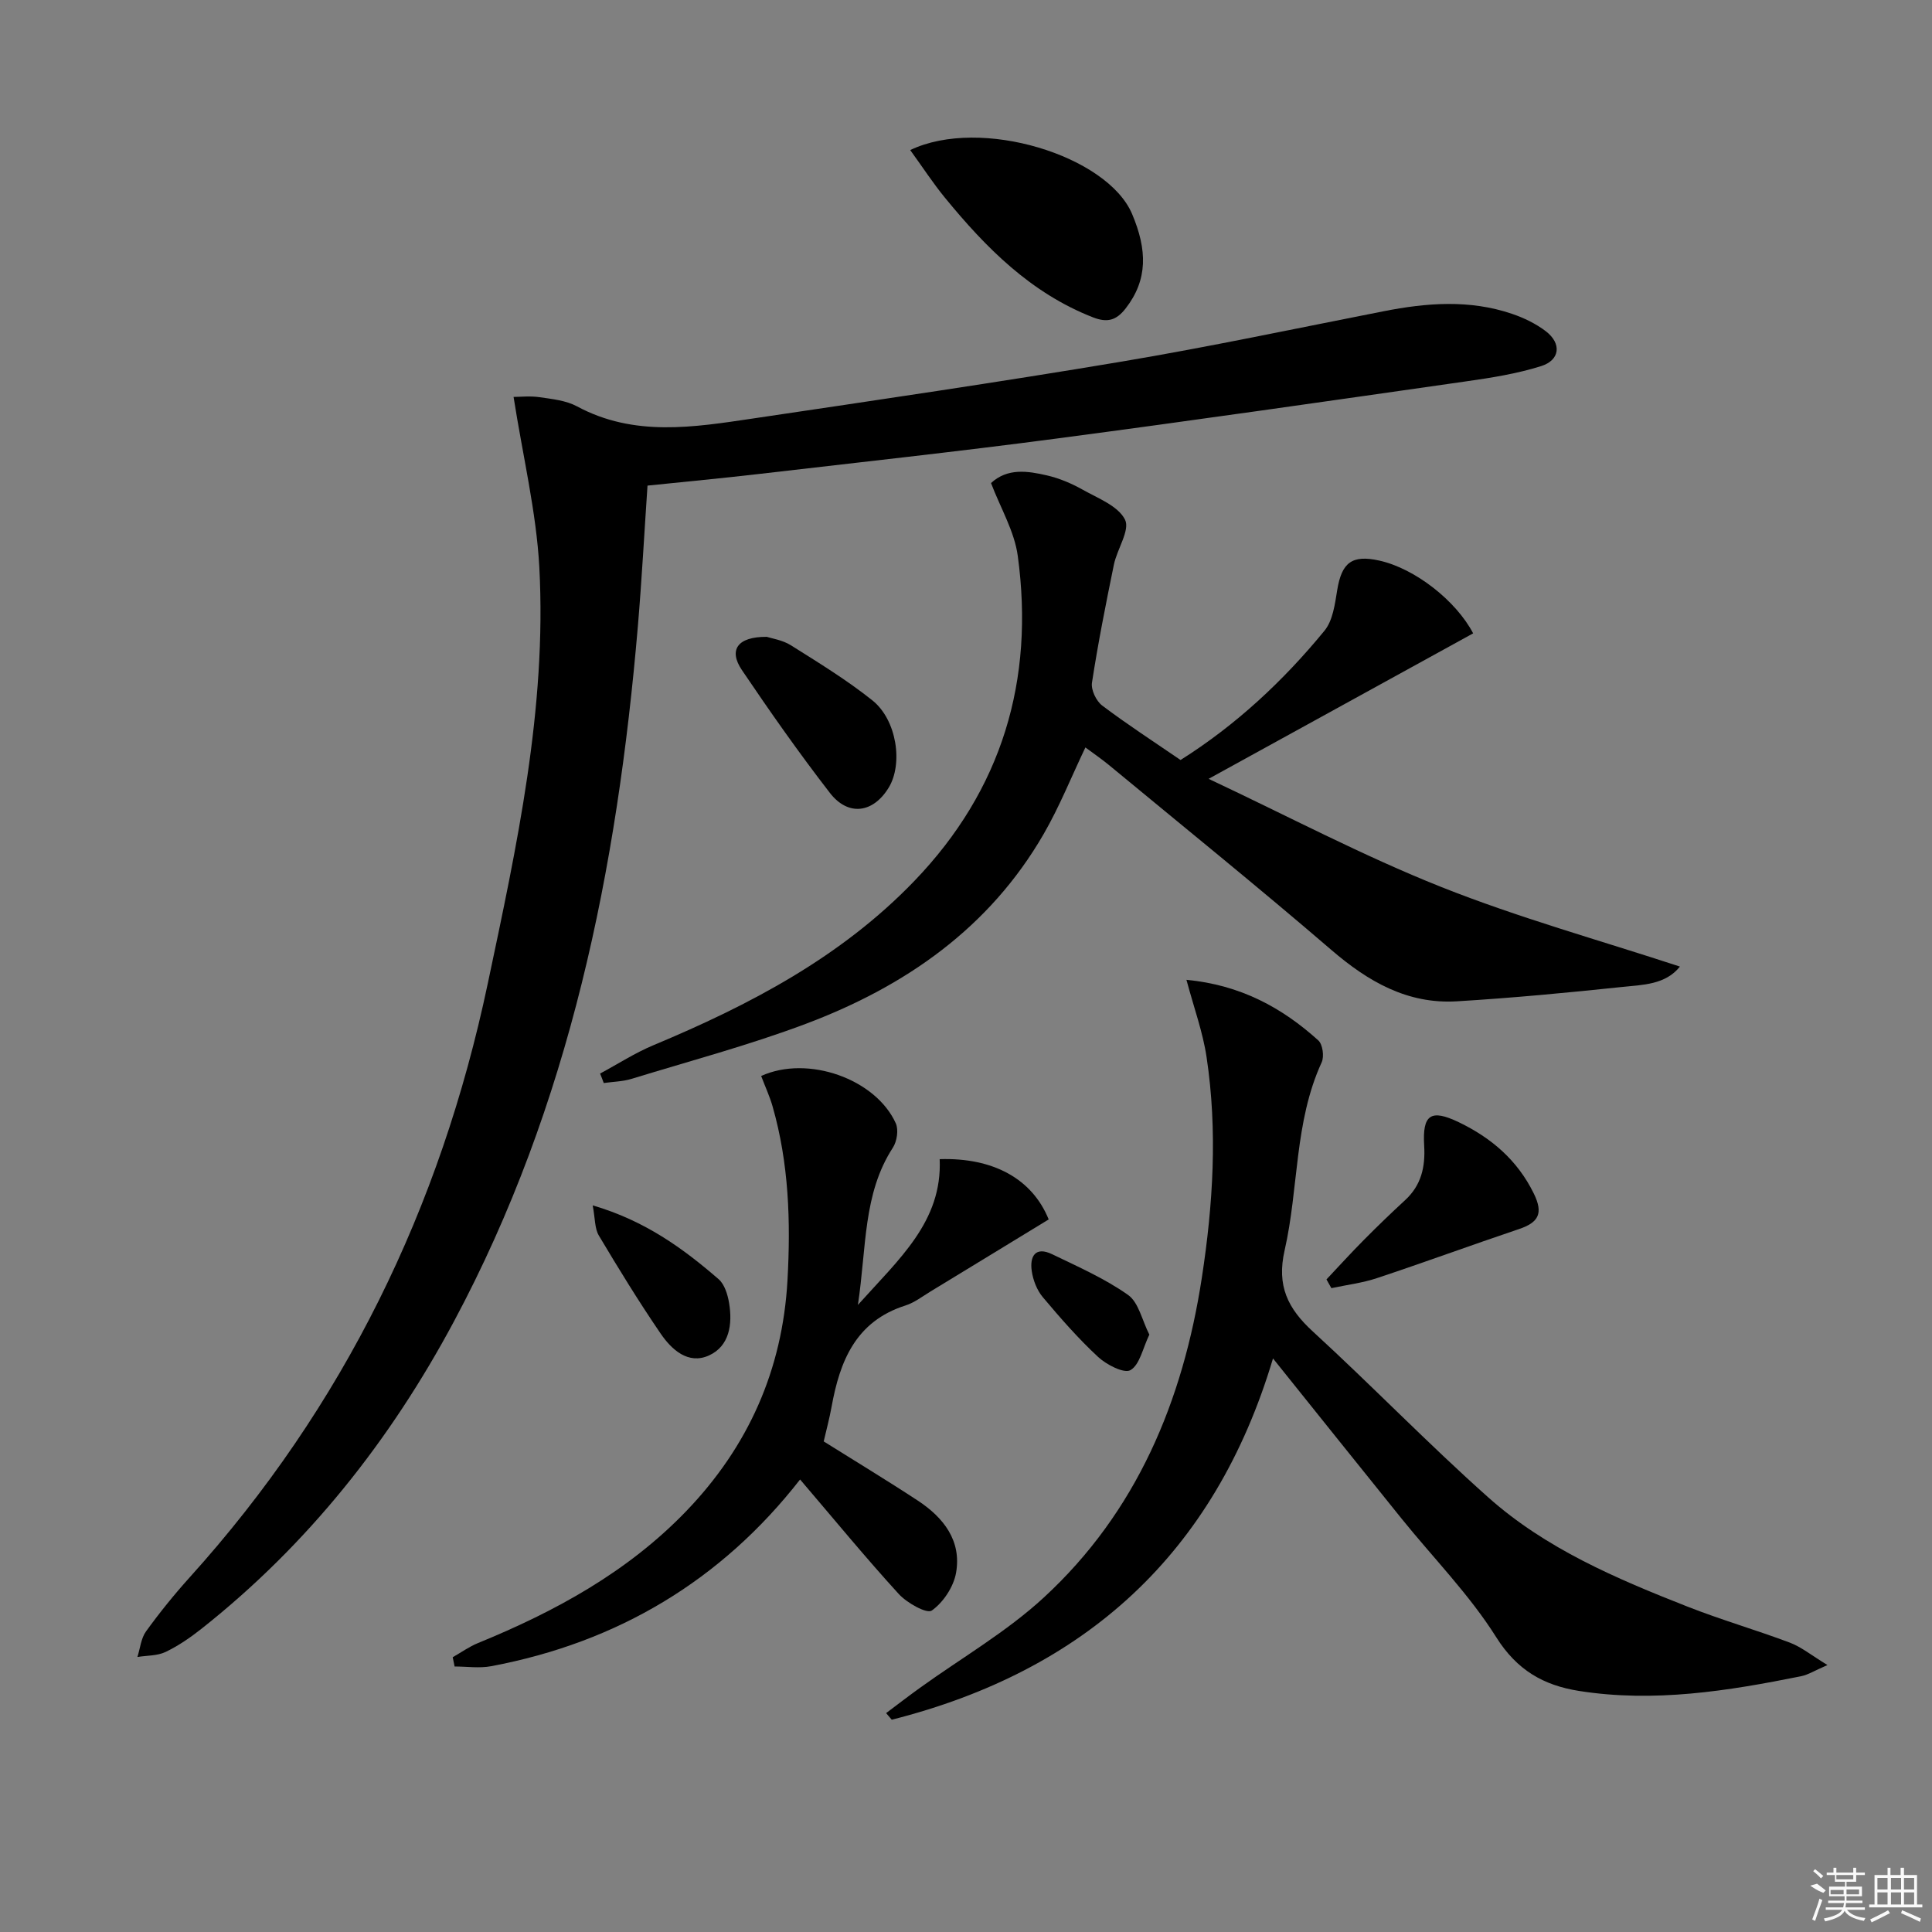 <svg enable-background="new 0 0 400 400" viewBox="0 0 400 400" xmlns="http://www.w3.org/2000/svg"><rect x="0" y="0" width="400" height="400" fill="#808080" stroke="none"/><path d="m106.33 82.18c1.3 0 3.4-.24 5.43.06 2.62.38 5.45.68 7.7 1.89 11.83 6.38 24.18 4.33 36.47 2.51 25.44-3.78 50.9-7.51 76.27-11.77 18.16-3.05 36.18-6.88 54.26-10.43 8.91-1.75 17.8-2.45 26.57.53 2.48.84 4.97 2.04 7.04 3.63 3.28 2.52 2.93 5.96-1 7.2-5.02 1.58-10.31 2.42-15.55 3.16-28.25 4.04-56.5 8.11-84.79 11.84-20.58 2.72-41.23 4.96-61.85 7.36-7.41.86-14.83 1.55-22.82 2.38-.66 9.71-1.18 19.45-2 29.16-4.27 50.17-14.03 98.93-38.06 143.86-13.17 24.63-30.21 46.17-52.2 63.59-2.33 1.85-4.84 3.58-7.5 4.86-1.72.83-3.89.73-5.85 1.05.57-1.79.74-3.87 1.79-5.31 2.82-3.9 5.87-7.67 9.09-11.24 31.84-35.29 51.85-76.42 61.65-122.84 6.02-28.49 12.24-56.96 10.68-86.27-.63-11.46-3.39-22.82-5.33-35.22z"/><path d="m124.24 222.27c3.67-1.97 7.2-4.26 11.02-5.86 19.93-8.33 38.85-18.22 54.05-34.02 18.18-18.9 24.9-41.59 21.41-67.29-.69-5.1-3.57-9.9-5.54-15.09 3.41-3.15 7.58-2.51 11.59-1.58 2.56.59 5.08 1.66 7.38 2.95 3.18 1.79 7.35 3.37 8.77 6.2 1.09 2.16-1.64 6.1-2.3 9.32-1.67 8.12-3.28 16.25-4.54 24.44-.23 1.47.87 3.79 2.11 4.73 5.16 3.9 10.61 7.43 16.23 11.28 11.44-7.21 21.25-16.34 29.8-26.77 1.73-2.11 2.16-5.49 2.63-8.38.93-5.74 3.06-7.39 8.71-6.14 7.45 1.65 15.94 8.37 19.44 15.07-17.83 9.81-35.65 19.61-54.77 30.12 16.42 7.72 31.93 15.93 48.14 22.38 16.06 6.39 32.82 11.03 49.44 16.49-2.99 3.76-7.68 3.77-11.97 4.22-11.38 1.2-22.77 2.28-34.19 2.97-10.24.62-18.37-4.07-25.99-10.62-15.14-13.02-30.68-25.57-46.07-38.3-1.53-1.26-3.17-2.38-4.87-3.64-2.92 6.12-5.36 12.24-8.62 17.89-11.25 19.51-28.71 31.6-49.28 39.34-11.79 4.43-24.02 7.69-36.08 11.39-1.83.56-3.82.58-5.74.86-.23-.65-.49-1.3-.76-1.96z"/><path d="m245.64 202.86c11.22 1.07 19.8 5.77 27.31 12.55.9.82 1.24 3.33.69 4.53-5.7 12.4-4.73 26.05-7.67 38.91-1.69 7.38.66 12.08 5.87 16.85 12.26 11.24 23.84 23.23 36.26 34.29 11.94 10.65 26.59 16.87 41.32 22.66 6.95 2.73 14.16 4.81 21.15 7.44 2.38.9 4.45 2.61 7.79 4.64-2.64 1.14-4 2.02-5.49 2.32-15.18 3.06-30.41 5.49-45.95 3.04-7.34-1.16-12.84-4.28-17.16-11.15-5.54-8.8-13.01-16.38-19.59-24.54-8.75-10.84-17.44-21.73-26.61-33.15-12.09 40.53-39.01 64.69-78.93 74.8-.39-.46-.78-.92-1.17-1.37 2.31-1.73 4.6-3.5 6.95-5.19 8.61-6.21 17.96-11.6 25.7-18.74 19.24-17.73 28.8-40.7 32.71-66.16 2.33-15.16 3.29-30.45.99-45.71-.76-5.14-2.59-10.13-4.17-16.02z"/><path d="m157.59 222.77c9.67-4.39 23.71.61 27.87 9.79.61 1.35.25 3.74-.6 5.05-6.2 9.55-5.43 20.54-7.24 32.56 8.61-9.61 17.49-17.29 16.93-30.18 11.03-.35 19.14 4.03 22.57 12.48-8.06 4.91-16.24 9.92-24.44 14.9-1.71 1.04-3.36 2.33-5.22 2.92-10.29 3.27-13.58 11.5-15.29 20.97-.44 2.43-1.09 4.82-1.63 7.17 6.6 4.14 13.13 8.08 19.49 12.26 5.31 3.49 9.09 8.3 7.91 14.95-.51 2.9-2.65 6.13-5.03 7.81-1.02.72-5.15-1.58-6.84-3.44-6.92-7.58-13.44-15.53-20.42-23.7-16.29 20.89-37.78 33.74-63.97 38.66-2.44.46-5.03.06-7.56.06-.13-.64-.26-1.28-.39-1.92 1.74-.99 3.41-2.19 5.25-2.94 16-6.54 30.99-14.72 43.11-27.32 12.81-13.33 19.91-29.19 20.95-47.78.68-12.19.29-24.22-3.09-36.02-.58-2.03-1.48-3.96-2.36-6.28z"/><path d="m188.45 31.07c14.6-6.99 40.84 1.17 45.94 13.24 3.14 7.43 3.28 13.6-1.33 19.54-1.95 2.51-3.82 3-6.78 1.85-12.87-5.03-22.17-14.41-30.66-24.79-2.48-3.03-4.63-6.34-7.17-9.84z"/><path d="m274.63 264.89c2.55-2.71 5.06-5.47 7.68-8.11 2.8-2.83 5.67-5.6 8.6-8.3 3.35-3.08 4.21-6.87 3.95-11.28-.39-6.46 1.37-7.64 7.16-4.86 6.73 3.24 12.13 7.83 15.54 14.77 2.02 4.12.98 5.99-3.06 7.35-9.82 3.31-19.55 6.88-29.38 10.15-3.05 1.02-6.31 1.41-9.47 2.09-.35-.6-.69-1.21-1.02-1.81z"/><path d="m158.75 131.85c.99.33 3.25.65 5 1.75 5.74 3.61 11.57 7.18 16.86 11.4 5.08 4.05 6.39 13.15 3.38 18.08-3.21 5.26-8.37 6-12.18 1.07-6.38-8.25-12.38-16.79-18.22-25.44-2.78-4.13-.94-6.9 5.16-6.86z"/><path d="m122.71 249.56c10.82 3.17 18.69 8.89 26.08 15.29 1.23 1.07 1.87 3.19 2.16 4.92.73 4.36.1 8.92-4.16 10.86-4.31 1.96-7.76-1.21-10.05-4.58-4.5-6.59-8.68-13.4-12.76-20.25-.87-1.46-.75-3.51-1.27-6.24z"/><path d="m237.96 276.32c-1.38 2.85-1.98 6.23-3.91 7.35-1.31.76-4.95-1.11-6.69-2.72-4.12-3.82-7.85-8.09-11.47-12.4-1.2-1.43-1.99-3.48-2.27-5.35-.46-3.05.7-5.23 4.23-3.52 5.35 2.59 10.88 5.02 15.7 8.42 2.2 1.55 2.89 5.24 4.41 8.22z"/><g fill="#fafafa"><path d="m374.8 390.4 1.4-.4c.7.5 1.3 1 1.8 1.4l-.5.5c-1.5-.6-2.1-1.1-2.7-1.5zm1 7.3-.6-.3c.5-1.4 1.1-2.8 1.5-4.3.2.1.4.2.6.3-.5 1.3-1 2.8-1.5 4.3zm-.4-10.3.4-.4c.4.3 1 .8 1.7 1.4l-.5.5c-.4-.5-1-1-1.6-1.5zm2.5.3h1.7v-1h.6v1h3.5v-1h.6v1h1.8v.5h-1.8v1.4h-2v1h3.2v2h-3.2v.9h3.3v.5h-3.4c0 .3-.1.6-.1.9h4v.5h-3.7c.7.9 1.9 1.5 3.8 1.7-.1.2-.2.4-.3.6-2.1-.4-3.5-1.1-4-2.1-.4 1-1.8 1.7-4 2.2-.1-.2-.2-.4-.3-.6 2.1-.4 3.4-1 3.8-1.8h-3.4v-.5h3.6c.1-.3.1-.6.2-.9h-3.3v-.5h3.4c0-.3 0-.6 0-.9h-3.2v-2h3.3v-1h-2.1v-1.4h-1.7v-.5zm1.1 3.5v1h2.7c0-.3 0-.4 0-.4 0-.1 0-.2 0-.2 0-.1 0-.2 0-.3h-2.7zm1.2-3v.9h3.5v-.9zm4.7 3h-2.6v.6.4h2.6z"/><path d="m393.6 386.7h.6v1.5h2.7v6.1h1.1v.6h-11v-.6h1.1v-6.1h2.7v-1.5h.6v1.5h2.1v-1.5zm-2.7 8.8.4.6c-1.2.6-2.5 1.3-3.8 1.9-.1-.2-.2-.4-.3-.6 1.2-.6 2.5-1.2 3.7-1.9zm-2.2-6.7v2.4h2.1v-2.4zm0 3v2.5h2.1v-2.5zm2.8-3v2.4h2.1v-2.4zm0 3v2.5h2.1v-2.5zm6 6.1c-1.4-.7-2.7-1.3-3.9-1.8l.2-.6c1.5.6 2.7 1.2 3.9 1.7zm-1.2-9.1h-2.1v2.4h2.1zm-2.1 3v2.5h2.1v-2.5z"/></g></svg>